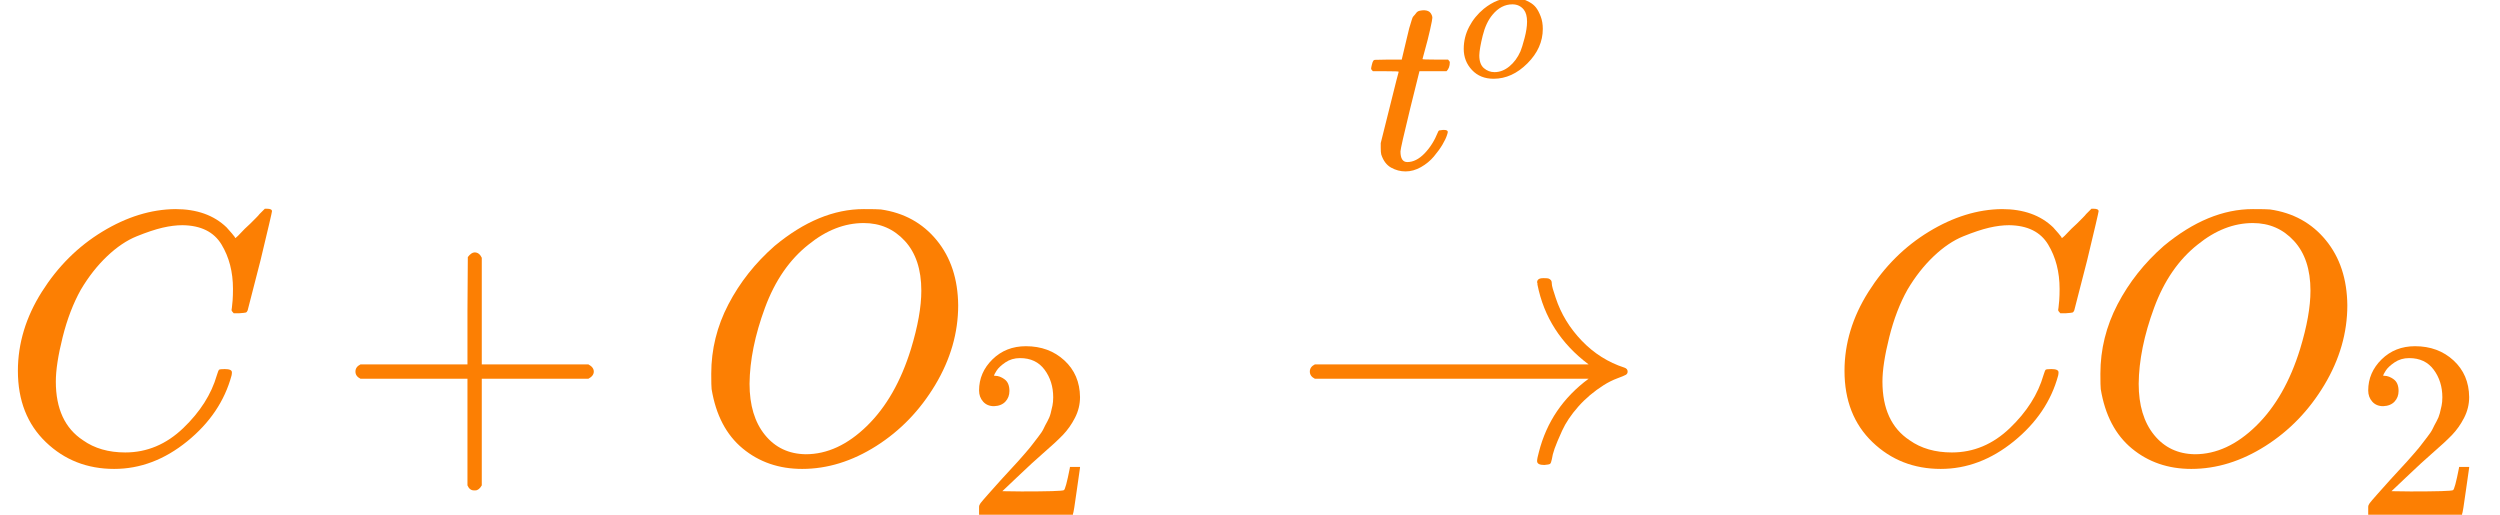 <?xml version="1.0" encoding="UTF-8" standalone="no" ?>
<svg xmlns="http://www.w3.org/2000/svg" width="126.432px" height="26.032px" viewBox="0 -1288.2 6985.6 1438.2" xmlns:xlink="http://www.w3.org/1999/xlink" style=""><defs><path id="MJX-18-TEX-I-43" d="M50 252Q50 367 117 473T286 641T490 704Q580 704 633 653Q642 643 648 636T656 626L657 623Q660 623 684 649Q691 655 699 663T715 679T725 690L740 705H746Q760 705 760 698Q760 694 728 561Q692 422 692 421Q690 416 687 415T669 413H653Q647 419 647 422Q647 423 648 429T650 449T651 481Q651 552 619 605T510 659Q484 659 454 652T382 628T299 572T226 479Q194 422 175 346T156 222Q156 108 232 58Q280 24 350 24Q441 24 512 92T606 240Q610 253 612 255T628 257Q648 257 648 248Q648 243 647 239Q618 132 523 55T319 -22Q206 -22 128 53T50 252Z"></path><path id="MJX-18-TEX-N-2B" d="M56 237T56 250T70 270H369V420L370 570Q380 583 389 583Q402 583 409 568V270H707Q722 262 722 250T707 230H409V-68Q401 -82 391 -82H389H387Q375 -82 369 -68V230H70Q56 237 56 250Z"></path><path id="MJX-18-TEX-I-4F" d="M740 435Q740 320 676 213T511 42T304 -22Q207 -22 138 35T51 201Q50 209 50 244Q50 346 98 438T227 601Q351 704 476 704Q514 704 524 703Q621 689 680 617T740 435ZM637 476Q637 565 591 615T476 665Q396 665 322 605Q242 542 200 428T157 216Q157 126 200 73T314 19Q404 19 485 98T608 313Q637 408 637 476Z"></path><path id="MJX-18-TEX-N-32" d="M109 429Q82 429 66 447T50 491Q50 562 103 614T235 666Q326 666 387 610T449 465Q449 422 429 383T381 315T301 241Q265 210 201 149L142 93L218 92Q375 92 385 97Q392 99 409 186V189H449V186Q448 183 436 95T421 3V0H50V19V31Q50 38 56 46T86 81Q115 113 136 137Q145 147 170 174T204 211T233 244T261 278T284 308T305 340T320 369T333 401T340 431T343 464Q343 527 309 573T212 619Q179 619 154 602T119 569T109 550Q109 549 114 549Q132 549 151 535T170 489Q170 464 154 447T109 429Z"></path><path id="MJX-18-TEX-N-2192" d="M56 237T56 250T70 270H835Q719 357 692 493Q692 494 692 496T691 499Q691 511 708 511H711Q720 511 723 510T729 506T732 497T735 481T743 456Q765 389 816 336T935 261Q944 258 944 250Q944 244 939 241T915 231T877 212Q836 186 806 152T761 85T740 35T732 4Q730 -6 727 -8T711 -11Q691 -11 691 0Q691 7 696 25Q728 151 835 230H70Q56 237 56 250Z"></path><path id="MJX-18-TEX-I-74" d="M26 385Q19 392 19 395Q19 399 22 411T27 425Q29 430 36 430T87 431H140L159 511Q162 522 166 540T173 566T179 586T187 603T197 615T211 624T229 626Q247 625 254 615T261 596Q261 589 252 549T232 470L222 433Q222 431 272 431H323Q330 424 330 420Q330 398 317 385H210L174 240Q135 80 135 68Q135 26 162 26Q197 26 230 60T283 144Q285 150 288 151T303 153H307Q322 153 322 145Q322 142 319 133Q314 117 301 95T267 48T216 6T155 -11Q125 -11 98 4T59 56Q57 64 57 83V101L92 241Q127 382 128 383Q128 385 77 385H26Z"></path><path id="MJX-18-TEX-I-6F" d="M201 -11Q126 -11 80 38T34 156Q34 221 64 279T146 380Q222 441 301 441Q333 441 341 440Q354 437 367 433T402 417T438 387T464 338T476 268Q476 161 390 75T201 -11ZM121 120Q121 70 147 48T206 26Q250 26 289 58T351 142Q360 163 374 216T388 308Q388 352 370 375Q346 405 306 405Q243 405 195 347Q158 303 140 230T121 120Z"></path></defs><g stroke="currentColor" fill="currentColor" stroke-width="0" transform="matrix(1 0 0 -1 0 0)"><g data-mml-node="math"><g data-mml-node="TeXAtom"><g data-mml-node="mstyle" fill="#fc7f03" stroke="#fc7f03"><g data-mml-node="mi"><use xlink:href="#MJX-18-TEX-I-43"></use></g><g data-mml-node="mo" transform="translate(937.2, 0)"><use xlink:href="#MJX-18-TEX-N-2B"></use></g><g data-mml-node="msub" transform="translate(1937.4, 0)"><g data-mml-node="mi"><use xlink:href="#MJX-18-TEX-I-4F"></use></g><g data-mml-node="TeXAtom" transform="translate(763, -150) scale(0.707)"><g data-mml-node="mn"><use xlink:href="#MJX-18-TEX-N-32"></use></g></g></g><g data-mml-node="mstyle" transform="translate(3104, 0)"><g data-mml-node="mspace"></g></g><g data-mml-node="mover" transform="translate(3604, 0)"><g data-mml-node="mo"><use xlink:href="#MJX-18-TEX-N-2192"></use></g><g data-mml-node="mpadded" transform="translate(17.4, 711) scale(0.707)"><g transform="translate(277.8, 150)"><g data-mml-node="msup"><g data-mml-node="mi"><use xlink:href="#MJX-18-TEX-I-74"></use></g><g data-mml-node="TeXAtom" transform="translate(361, 363) scale(0.707)"><g data-mml-node="mi"><use xlink:href="#MJX-18-TEX-I-6F"></use></g></g></g></g></g></g><g data-mml-node="mstyle" transform="translate(4881.8, 0)"><g data-mml-node="mspace"></g></g><g data-mml-node="mi" transform="translate(5104, 0)"><use xlink:href="#MJX-18-TEX-I-43"></use></g><g data-mml-node="msub" transform="translate(5819, 0)"><g data-mml-node="mi"><use xlink:href="#MJX-18-TEX-I-4F"></use></g><g data-mml-node="TeXAtom" transform="translate(763, -150) scale(0.707)"><g data-mml-node="mn"><use xlink:href="#MJX-18-TEX-N-32"></use></g></g></g></g></g></g></g></svg>